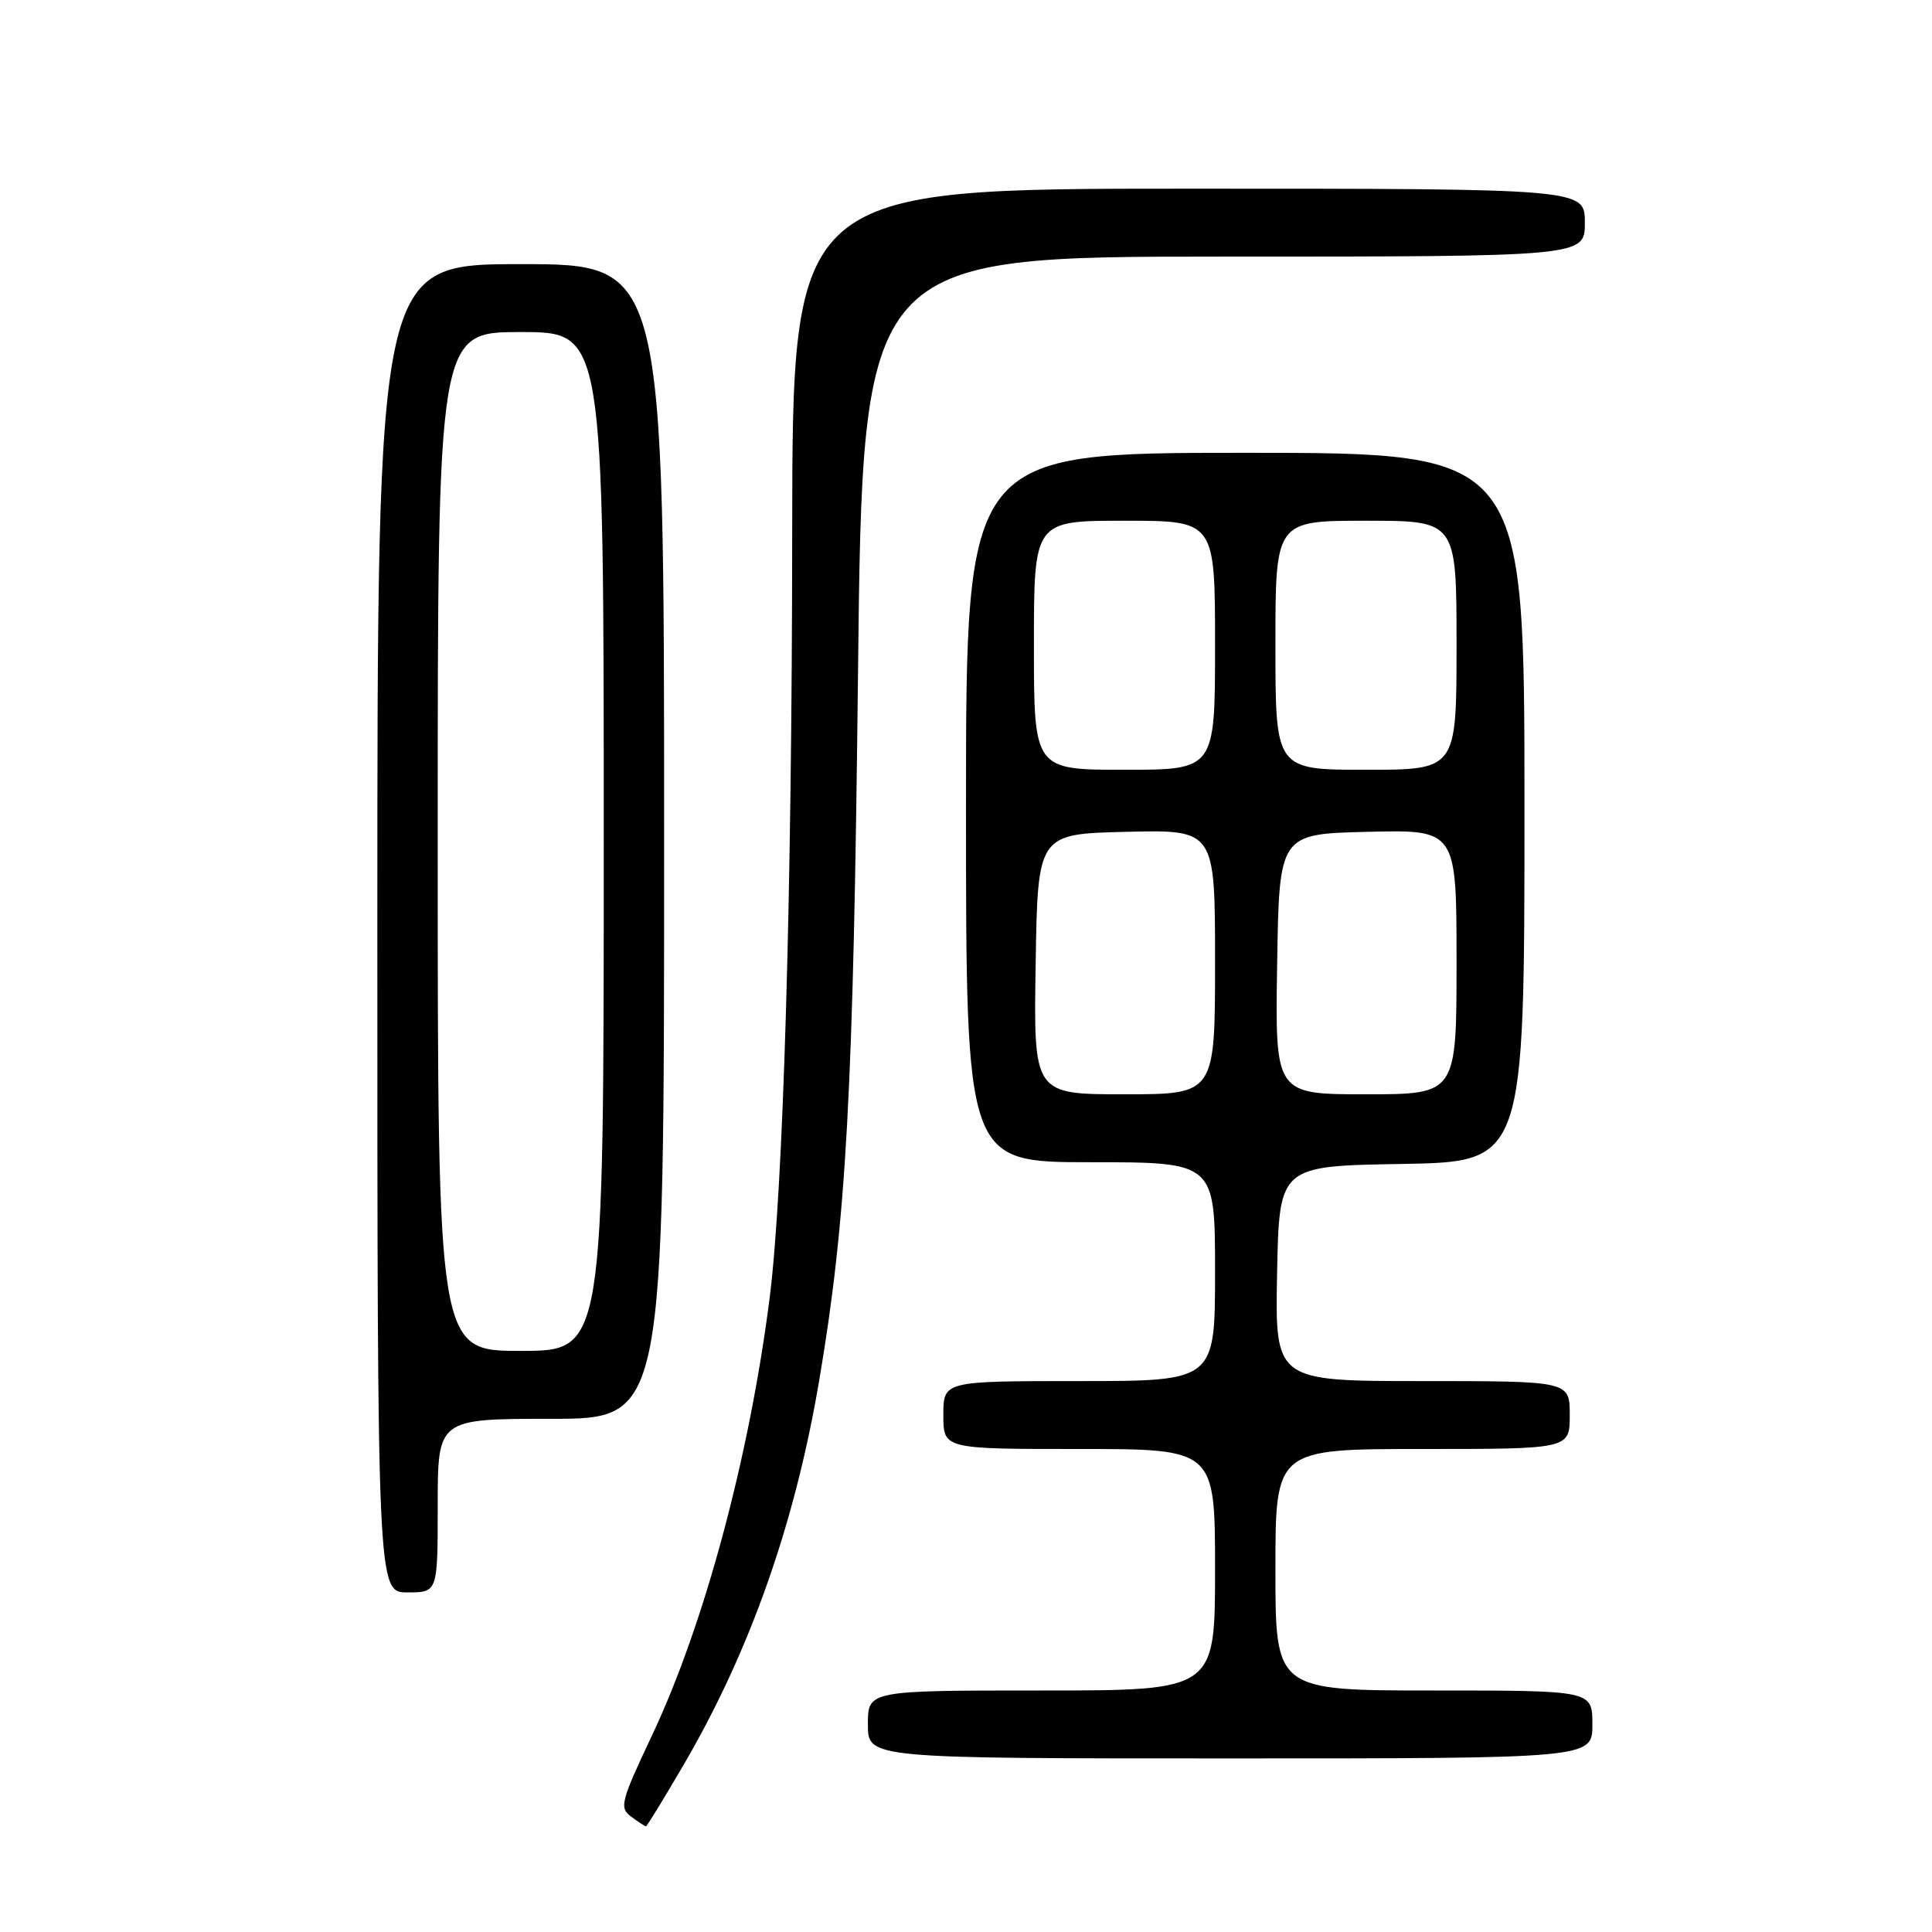 <?xml version="1.0" encoding="UTF-8" standalone="no"?>
<!DOCTYPE svg PUBLIC "-//W3C//DTD SVG 1.1//EN" "http://www.w3.org/Graphics/SVG/1.1/DTD/svg11.dtd" >
<svg xmlns="http://www.w3.org/2000/svg" xmlns:xlink="http://www.w3.org/1999/xlink" version="1.1" viewBox="0 0 256 256">
 <g >
 <path fill="currentColor"
d=" M 90.49 234.01 C 99.30 218.98 105.31 202.01 108.53 183.02 C 112.16 161.64 113.08 144.89 113.69 89.25 C 114.30 34.00 114.30 34.00 162.15 34.00 C 210.00 34.00 210.00 34.00 210.00 29.50 C 210.00 25.00 210.00 25.00 157.50 25.00 C 105.00 25.00 105.00 25.00 104.97 70.75 C 104.94 118.82 103.79 157.73 101.98 172.00 C 99.30 193.04 93.32 215.29 86.38 229.98 C 82.23 238.77 82.04 239.55 83.65 240.73 C 84.60 241.43 85.48 242.00 85.60 242.00 C 85.71 242.00 87.92 238.41 90.49 234.01 Z  M 211.00 228.50 C 211.00 224.00 211.00 224.00 190.00 224.00 C 169.00 224.00 169.00 224.00 169.00 208.00 C 169.00 192.00 169.00 192.00 188.50 192.00 C 208.00 192.00 208.00 192.00 208.00 187.50 C 208.00 183.00 208.00 183.00 188.47 183.00 C 168.95 183.00 168.95 183.00 169.22 168.75 C 169.50 154.50 169.50 154.50 185.75 154.23 C 202.00 153.95 202.00 153.95 202.00 106.98 C 202.00 60.00 202.00 60.00 165.00 60.00 C 128.00 60.00 128.00 60.00 128.00 107.00 C 128.00 154.00 128.00 154.00 144.50 154.00 C 161.00 154.00 161.00 154.00 161.00 168.50 C 161.00 183.00 161.00 183.00 143.00 183.00 C 125.00 183.00 125.00 183.00 125.00 187.50 C 125.00 192.00 125.00 192.00 143.00 192.00 C 161.00 192.00 161.00 192.00 161.00 208.00 C 161.00 224.00 161.00 224.00 138.00 224.00 C 115.00 224.00 115.00 224.00 115.00 228.50 C 115.00 233.00 115.00 233.00 163.00 233.00 C 211.00 233.00 211.00 233.00 211.00 228.50 Z  M 58.00 199.50 C 58.00 188.00 58.00 188.00 73.00 188.00 C 88.00 188.00 88.00 188.00 88.00 111.50 C 88.00 35.00 88.00 35.00 69.00 35.00 C 50.00 35.00 50.00 35.00 50.00 123.00 C 50.00 211.00 50.00 211.00 54.00 211.00 C 58.00 211.00 58.00 211.00 58.00 199.50 Z  M 137.23 127.75 C 137.50 110.50 137.50 110.50 149.25 110.22 C 161.00 109.94 161.00 109.94 161.00 127.47 C 161.00 145.00 161.00 145.00 148.98 145.00 C 136.95 145.00 136.95 145.00 137.23 127.75 Z  M 169.23 127.75 C 169.50 110.50 169.50 110.50 181.25 110.22 C 193.00 109.94 193.00 109.94 193.00 127.47 C 193.00 145.00 193.00 145.00 180.98 145.00 C 168.95 145.00 168.95 145.00 169.23 127.75 Z  M 137.00 85.50 C 137.00 69.00 137.00 69.00 149.00 69.00 C 161.00 69.00 161.00 69.00 161.00 85.50 C 161.00 102.00 161.00 102.00 149.00 102.00 C 137.00 102.00 137.00 102.00 137.00 85.50 Z  M 169.00 85.50 C 169.00 69.00 169.00 69.00 181.00 69.00 C 193.00 69.00 193.00 69.00 193.00 85.50 C 193.00 102.00 193.00 102.00 181.00 102.00 C 169.00 102.00 169.00 102.00 169.00 85.50 Z  M 58.00 111.50 C 58.00 44.00 58.00 44.00 69.00 44.00 C 80.00 44.00 80.00 44.00 80.00 111.50 C 80.00 179.00 80.00 179.00 69.00 179.00 C 58.00 179.00 58.00 179.00 58.00 111.50 Z "/>
</g>
</svg>